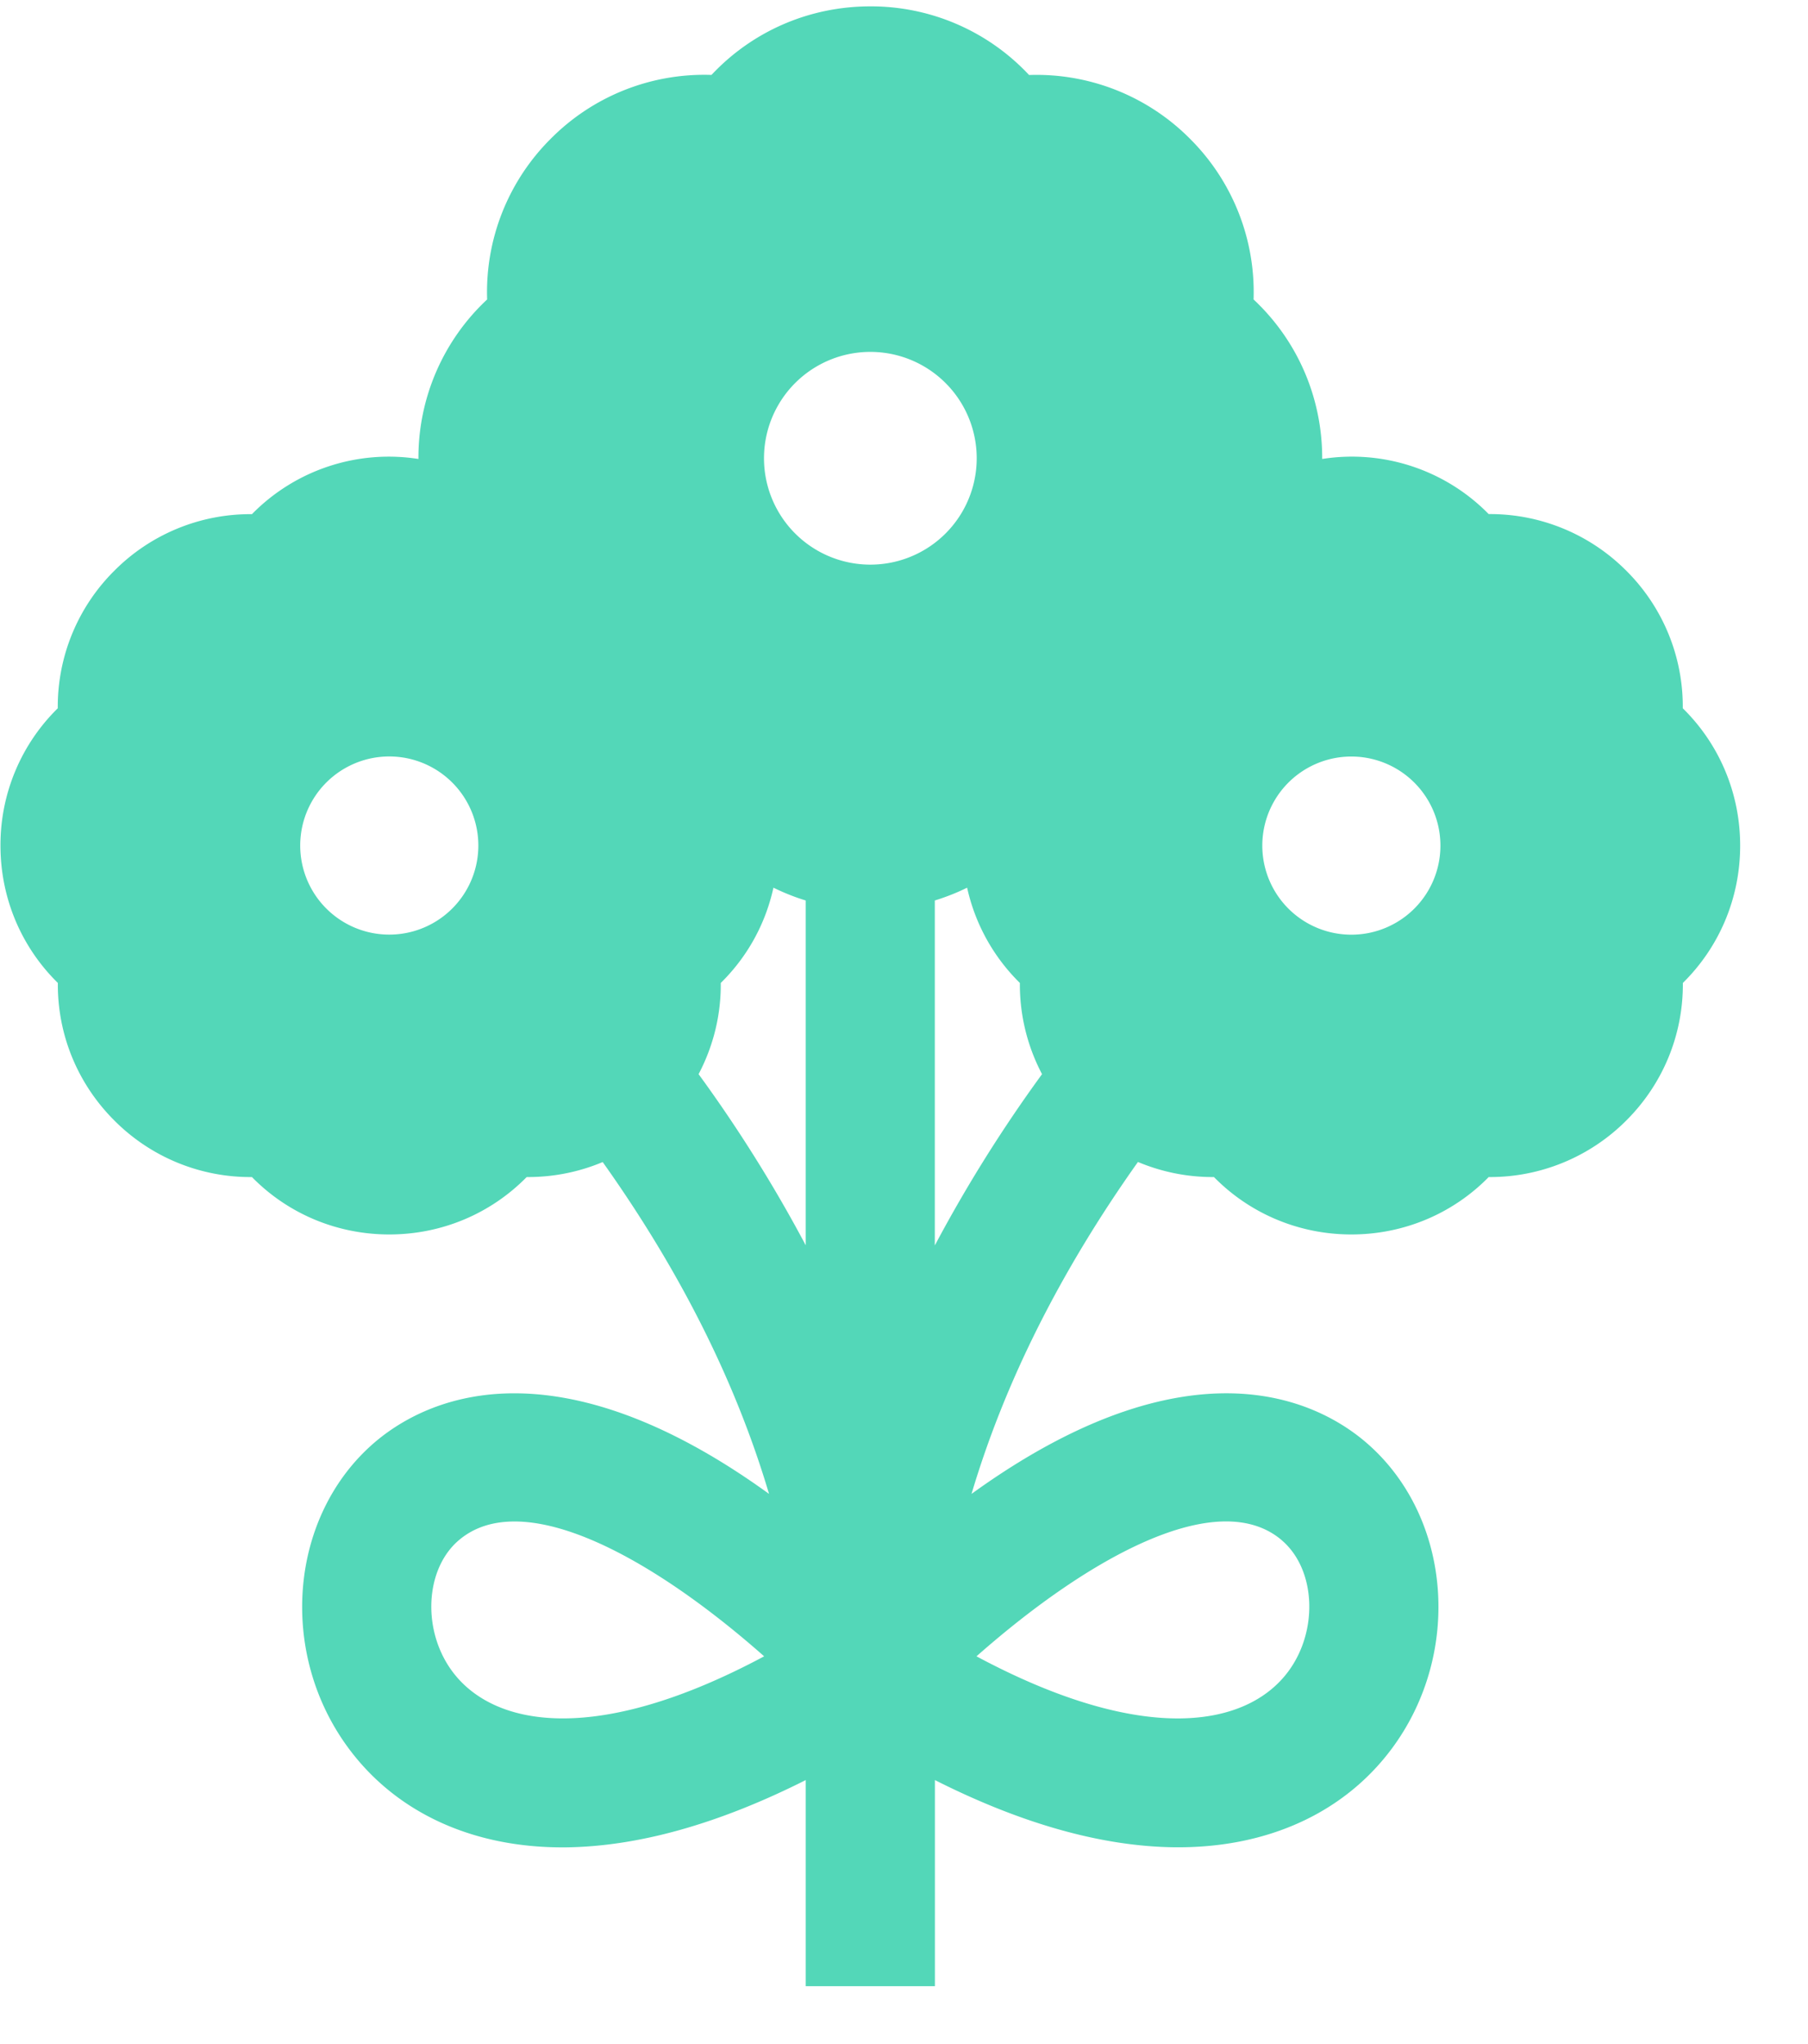 <svg viewBox="0 0 23 26" xmlns="http://www.w3.org/2000/svg" fill-rule="evenodd" clip-rule="evenodd" stroke-linejoin="round" stroke-miterlimit="2"><path d="M21.407 9.01a2.436 2.436 0 00-.719-1.751 2.445 2.445 0 00-1.75-.72 2.436 2.436 0 00-2.118-.701v-.01c0-.778-.319-1.5-.873-2.019a2.752 2.752 0 00-.81-2.045 2.75 2.75 0 00-2.046-.81 2.751 2.751 0 00-2.02-.873c-.778 0-1.501.318-2.02.872a2.75 2.75 0 00-2.044.811 2.752 2.752 0 00-.81 2.045 2.751 2.751 0 00-.874 2.02v.009a2.437 2.437 0 00-2.118.702 2.44 2.44 0 00-1.75.719 2.436 2.436 0 00-.72 1.75 2.436 2.436 0 00-.729 1.747c0 .669.266 1.291.73 1.747-.006.65.246 1.278.719 1.75a2.44 2.44 0 001.75.719c.455.464 1.078.73 1.747.73.67 0 1.292-.266 1.748-.73h.015c.333 0 .655-.066.952-.191.988 1.39 1.695 2.801 2.116 4.221-.724-.524-1.42-.89-2.08-1.093-1.553-.477-2.506.07-2.936.437-1.09.934-1.236 2.684-.325 3.902.603.807 1.564 1.25 2.71 1.25h.038c.924-.009 1.95-.297 3.06-.856v2.622h1.643v-2.622c1.11.56 2.136.847 3.06.855h.038c1.146 0 2.107-.442 2.71-1.249.91-1.218.765-2.968-.325-3.902-.43-.368-1.383-.914-2.937-.437-.66.203-1.355.569-2.08 1.093.422-1.42 1.13-2.831 2.117-4.222.302.127.63.194.967.192.456.464 1.079.73 1.748.73s1.292-.266 1.747-.73a2.449 2.449 0 001.75-.719c.473-.472.725-1.1.72-1.75.463-.456.729-1.078.729-1.747s-.266-1.291-.73-1.747zM4.952 11.888a1.133 1.133 0 110-2.266 1.133 1.133 0 010 2.266zm.805 9.376c-.39-.521-.353-1.302.078-1.671.194-.166.435-.24.711-.24.862 0 2.06.73 3.175 1.715-2.145 1.147-3.443.893-3.964.196zm10.55-1.671c.432.369.468 1.15.079 1.671-.52.697-1.819.952-3.964-.196 1.473-1.3 3.089-2.158 3.886-1.475zM10.25 15.84a18.112 18.112 0 00-1.363-2.177c.188-.357.286-.754.282-1.16.337-.331.569-.75.67-1.212.133.065.27.12.411.163v4.386zm.822-8.658a1.353 1.353 0 110-2.706 1.353 1.353 0 010 2.706zm.82 8.658v-4.386c.142-.044.28-.098.411-.163.102.461.334.88.671 1.212-.003.406.094.803.282 1.16a18.143 18.143 0 00-1.363 2.177zm5.299-3.951a1.133 1.133 0 110-2.266 1.133 1.133 0 010 2.266z" fill="#53d7b8" fill-rule="nonzero"/></svg>